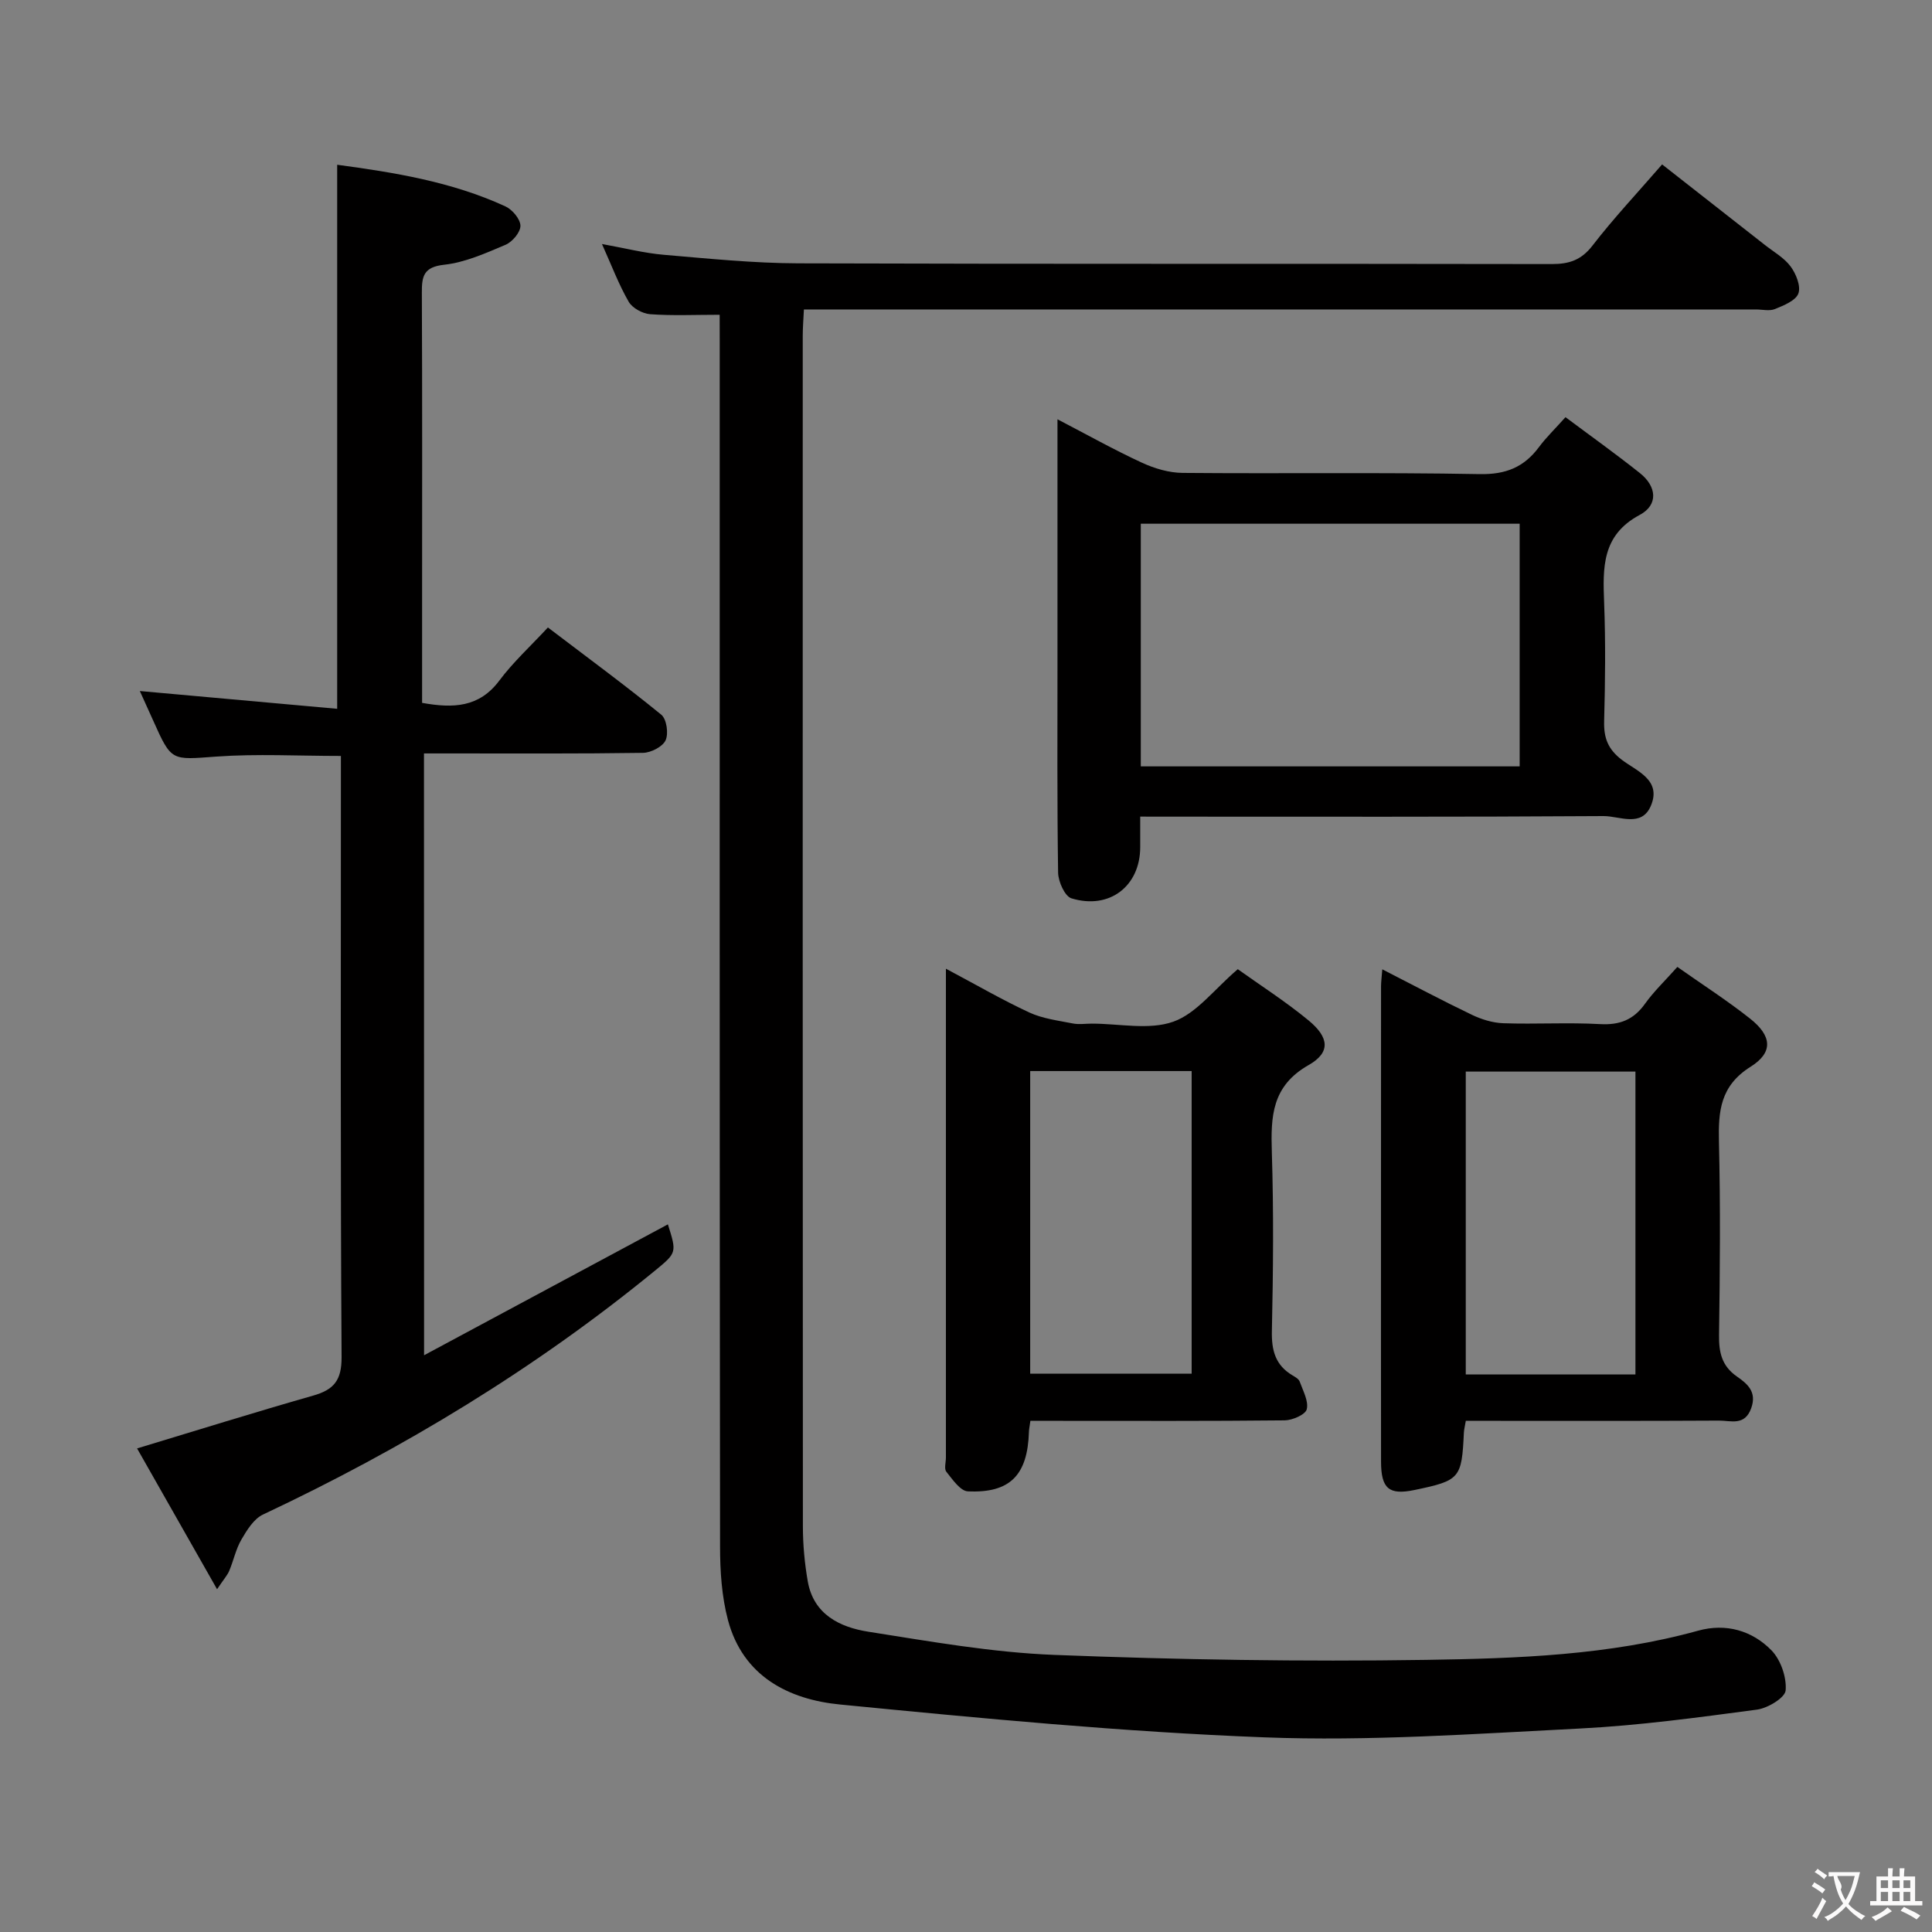 <svg enable-background="new 0 0 400 400" viewBox="0 0 400 400" xmlns="http://www.w3.org/2000/svg"><rect x="0" y="0" width="400" height="400" fill="#808080" stroke="none"/><g fill="#010000"><path d="m149 65.17c-5.21 0-9.83.22-14.41-.12-1.57-.12-3.67-1.27-4.43-2.58-2.05-3.56-3.51-7.45-5.53-11.95 4.72.85 8.72 1.88 12.78 2.23 9.27.79 18.57 1.74 27.86 1.77 51.99.17 103.99.05 155.99.15 3.62.01 6.14-.82 8.47-3.85 4.35-5.64 9.26-10.86 14.39-16.78 7.21 5.65 14.24 11.14 21.26 16.66 1.83 1.44 3.99 2.65 5.34 4.46 1.13 1.52 2.16 4.08 1.62 5.59-.54 1.49-3.02 2.48-4.84 3.23-1.14.47-2.63.09-3.96.09-63.49 0-126.99 0-190.48 0-1.99 0-3.98 0-6.62 0-.09 1.96-.24 3.7-.24 5.45-.01 82.16-.02 164.32.03 246.48 0 3.81.36 7.66 1.01 11.41 1.21 6.87 6.66 9.49 12.54 10.42 12.79 2.01 25.64 4.3 38.54 4.8 25.62 1 51.28 1.42 76.92 1.03 18.89-.29 37.9-.94 56.36-6.05 5.71-1.58 11.14-.04 15.16 4.07 1.92 1.97 3.16 5.57 2.94 8.29-.12 1.53-3.71 3.7-5.95 3.99-12.17 1.62-24.37 3.29-36.62 3.91-21.76 1.1-43.6 2.66-65.33 1.83-29.34-1.12-58.64-3.94-87.88-6.8-10.65-1.04-20.1-5.84-23.2-17.47-1.3-4.89-1.64-10.16-1.64-15.26-.1-82.99-.07-165.99-.07-248.98-.01-1.99-.01-3.98-.01-6.02z"/><path d="m87.8 280.59c17.48-9.39 34-18.25 50.48-27.1 1.84 5.84 1.86 5.87-2.67 9.58-24.86 20.35-52.12 36.83-81.16 50.5-1.9.89-3.33 3.22-4.47 5.18-1.15 1.97-1.62 4.34-2.52 6.47-.37.9-1.07 1.66-2.52 3.81-5.8-10.21-11.2-19.71-16.56-29.15 12.65-3.82 24.5-7.53 36.44-10.93 4.3-1.22 5.93-3.16 5.9-7.98-.25-39.66-.14-79.32-.14-118.99 0-1.8 0-3.6 0-5.47-8.91 0-17.37-.47-25.76.13-9.33.67-9.29 1.09-13.08-7.4-.94-2.11-1.9-4.21-2.79-6.17 13.65 1.23 27.22 2.45 40.86 3.68 0-38.11 0-75.14 0-112.64 11.6 1.57 23.63 3.46 34.85 8.63 1.42.66 3.07 2.62 3.09 4 .02 1.33-1.66 3.33-3.06 3.93-4.11 1.74-8.37 3.66-12.72 4.14-4.27.47-4.65 2.37-4.63 5.8.1 21.5.05 43 .05 64.49v20.42c6.49 1.17 11.83.94 15.98-4.6 2.87-3.84 6.47-7.13 10.07-11.01 8.28 6.3 16.03 11.99 23.47 18.06 1.11.9 1.54 3.91.89 5.31-.62 1.33-3.03 2.56-4.67 2.59-13.33.2-26.66.12-39.99.12-1.66 0-3.31 0-5.36 0 .02 41.17.02 82.04.02 124.6z"/><path d="m236.07 169.07v6.33c-.01 8.05-6.35 13-14.24 10.59-1.37-.42-2.73-3.46-2.76-5.32-.22-14.66-.13-29.33-.13-43.99 0-16.33 0-32.65 0-49.87 6.13 3.19 11.68 6.3 17.45 8.97 2.61 1.21 5.63 2.11 8.48 2.13 20.5.18 41-.13 61.49.25 5.41.1 9.17-1.43 12.27-5.6 1.48-1.99 3.29-3.73 5.49-6.19 5.17 3.87 10.42 7.6 15.44 11.61 3.42 2.73 3.84 6.54-.08 8.63-7.86 4.2-7.64 10.92-7.36 18.21.31 8.15.22 16.33 0 24.49-.09 3.45.76 5.79 3.67 8.01 3.02 2.3 8.28 4.13 6.01 9.5-1.93 4.57-6.51 2.12-9.79 2.14-30 .2-59.99.12-89.99.12-1.81-.01-3.61-.01-5.95-.01zm.12-10.4h78.44c0-17.03 0-33.73 0-50.24-26.38 0-52.38 0-78.44 0z"/><path d="m286.19 200.69c6.48 3.31 12.45 6.49 18.54 9.41 2.01.96 4.33 1.68 6.54 1.75 6.66.23 13.34-.19 19.99.18 4.08.23 6.95-.89 9.32-4.21 1.81-2.54 4.11-4.72 6.7-7.63 5.12 3.61 10.27 6.92 15.04 10.69 4.51 3.56 4.89 6.98.13 9.97-6.29 3.96-6.71 9.18-6.56 15.57.32 13.32.21 26.66.02 39.99-.05 3.59.57 6.39 3.67 8.56 2.14 1.5 4.22 3.14 2.99 6.58-1.34 3.75-4.26 2.55-6.67 2.57-15.66.09-31.33.05-46.99.05-1.79 0-3.58 0-5.43 0-.2 1.19-.37 1.81-.4 2.45-.44 9.48-.81 9.91-10.23 11.87-5.25 1.09-6.91-.25-6.92-5.86-.03-18.16-.01-36.33-.01-54.49 0-14.66 0-29.33.01-43.99.01-.93.14-1.87.26-3.46zm52.41 83.88c0-21.22 0-41.83 0-62.71-11.91 0-23.59 0-35.13 0v62.71z"/><path d="m213.33 294.17c-.18 1.3-.29 1.79-.3 2.29-.28 8.94-3.89 12.71-12.64 12.31-1.57-.07-3.19-2.48-4.46-4.06-.49-.61-.09-1.94-.09-2.94 0-31.82 0-63.65 0-95.47 0-1.62 0-3.25 0-5.74 6.2 3.29 11.62 6.44 17.28 9.07 2.75 1.27 5.93 1.66 8.96 2.26 1.28.26 2.66.04 3.99.04 5.67 0 11.82 1.38 16.85-.4 4.82-1.71 8.47-6.71 13.35-10.87 4.56 3.27 9.86 6.65 14.67 10.62 4.26 3.52 4.57 6.62.01 9.22-7.66 4.35-7.86 10.65-7.63 18.06.39 12.32.28 24.66.01 36.98-.09 4.05.72 7.12 4.29 9.23.57.33 1.29.75 1.48 1.3.67 1.88 1.86 4.01 1.45 5.7-.27 1.11-2.96 2.28-4.57 2.3-15.66.17-31.32.1-46.99.1-1.82 0-3.61 0-5.66 0zm-.04-72.42v62.65h33.43c0-21.06 0-41.68 0-62.65-11.12 0-22.04 0-33.43 0z"/></g><path d="m377.9 391.2c-.2.3-.4.5-.6.8-.7-.6-1.4-1-2.2-1.5.2-.3.4-.5.5-.8.6.4 1.4.8 2.3 1.5zm-1.8 6.1c-.2-.2-.5-.4-.9-.6.4-.6.8-1.2 1.2-1.9s.7-1.3.9-1.9c.3.3.5.5.8.7-.7 1.3-1.4 2.6-2 3.7zm2.2-9c-.3.3-.5.5-.6.8-.6-.6-1.3-1.1-2-1.5.3-.3.5-.5.6-.7.6.5 1.3.9 2 1.4zm.3.2v-.9h2 4.5c-.3 1.3-.6 2.5-1 3.6s-.9 2.1-1.4 3c.4.5 1 1 1.6 1.4s1.2.8 1.9 1.1c-.3.2-.5.4-.8.8-.4-.3-1-.7-1.6-1.2s-1.2-1.1-1.6-1.6c-.5.6-1.1 1.1-1.7 1.6s-1.4.9-2.1 1.4c-.1-.3-.3-.5-.7-.8.6-.2 1.2-.5 1.9-1s1.4-1.1 2-1.8c-.5-.8-.9-1.6-1.2-2.5s-.6-2-.8-3.2c-.4.1-.7.1-1 .1zm2.5 2.7c.3 1 .7 1.7 1 2.2.3-.5.6-1.1 1-2s.6-1.9.9-3h-3.2-.4c.1.9 1.3 1.8.7 2.8z" fill="#fbfafa"/><path d="m396.5 388.5v1.5 3.6h1.5v.9c-.4 0-1 0-1.7 0h-7.9c-.5 0-.9 0-1.2 0v-.9h1.3v-3.5c0-.7 0-1.2 0-1.6h2.4c0-.8 0-1.4 0-1.7h1c0 .3-.1.8-.1 1.7h1.5c0-.8 0-1.4 0-1.7h1c0 .3-.1.9-.1 1.7zm-8.2 9.2c-.2-.3-.5-.5-.8-.8.8-.3 1.4-.6 1.9-.9s1-.7 1.4-1.1c.3.3.6.5.9.8-1.6 1-2.8 1.6-3.4 2zm2.6-6.8v-1.6h-1.5v1.6zm0 2.7v-1.9h-1.5v1.9zm2.4-2.7v-1.6h-1.5v1.6zm0 2.7v-1.9h-1.5v1.9zm.2 2 .7-.8c.4.2.9.5 1.6.8s1.3.7 1.8 1c-.3.3-.5.5-.8.8-.4-.3-1.5-1-3.3-1.8zm2-4.7v-1.6h-1.4v1.6zm0 2.7v-1.9h-1.4v1.9z" fill="#fbfafa"/></svg>